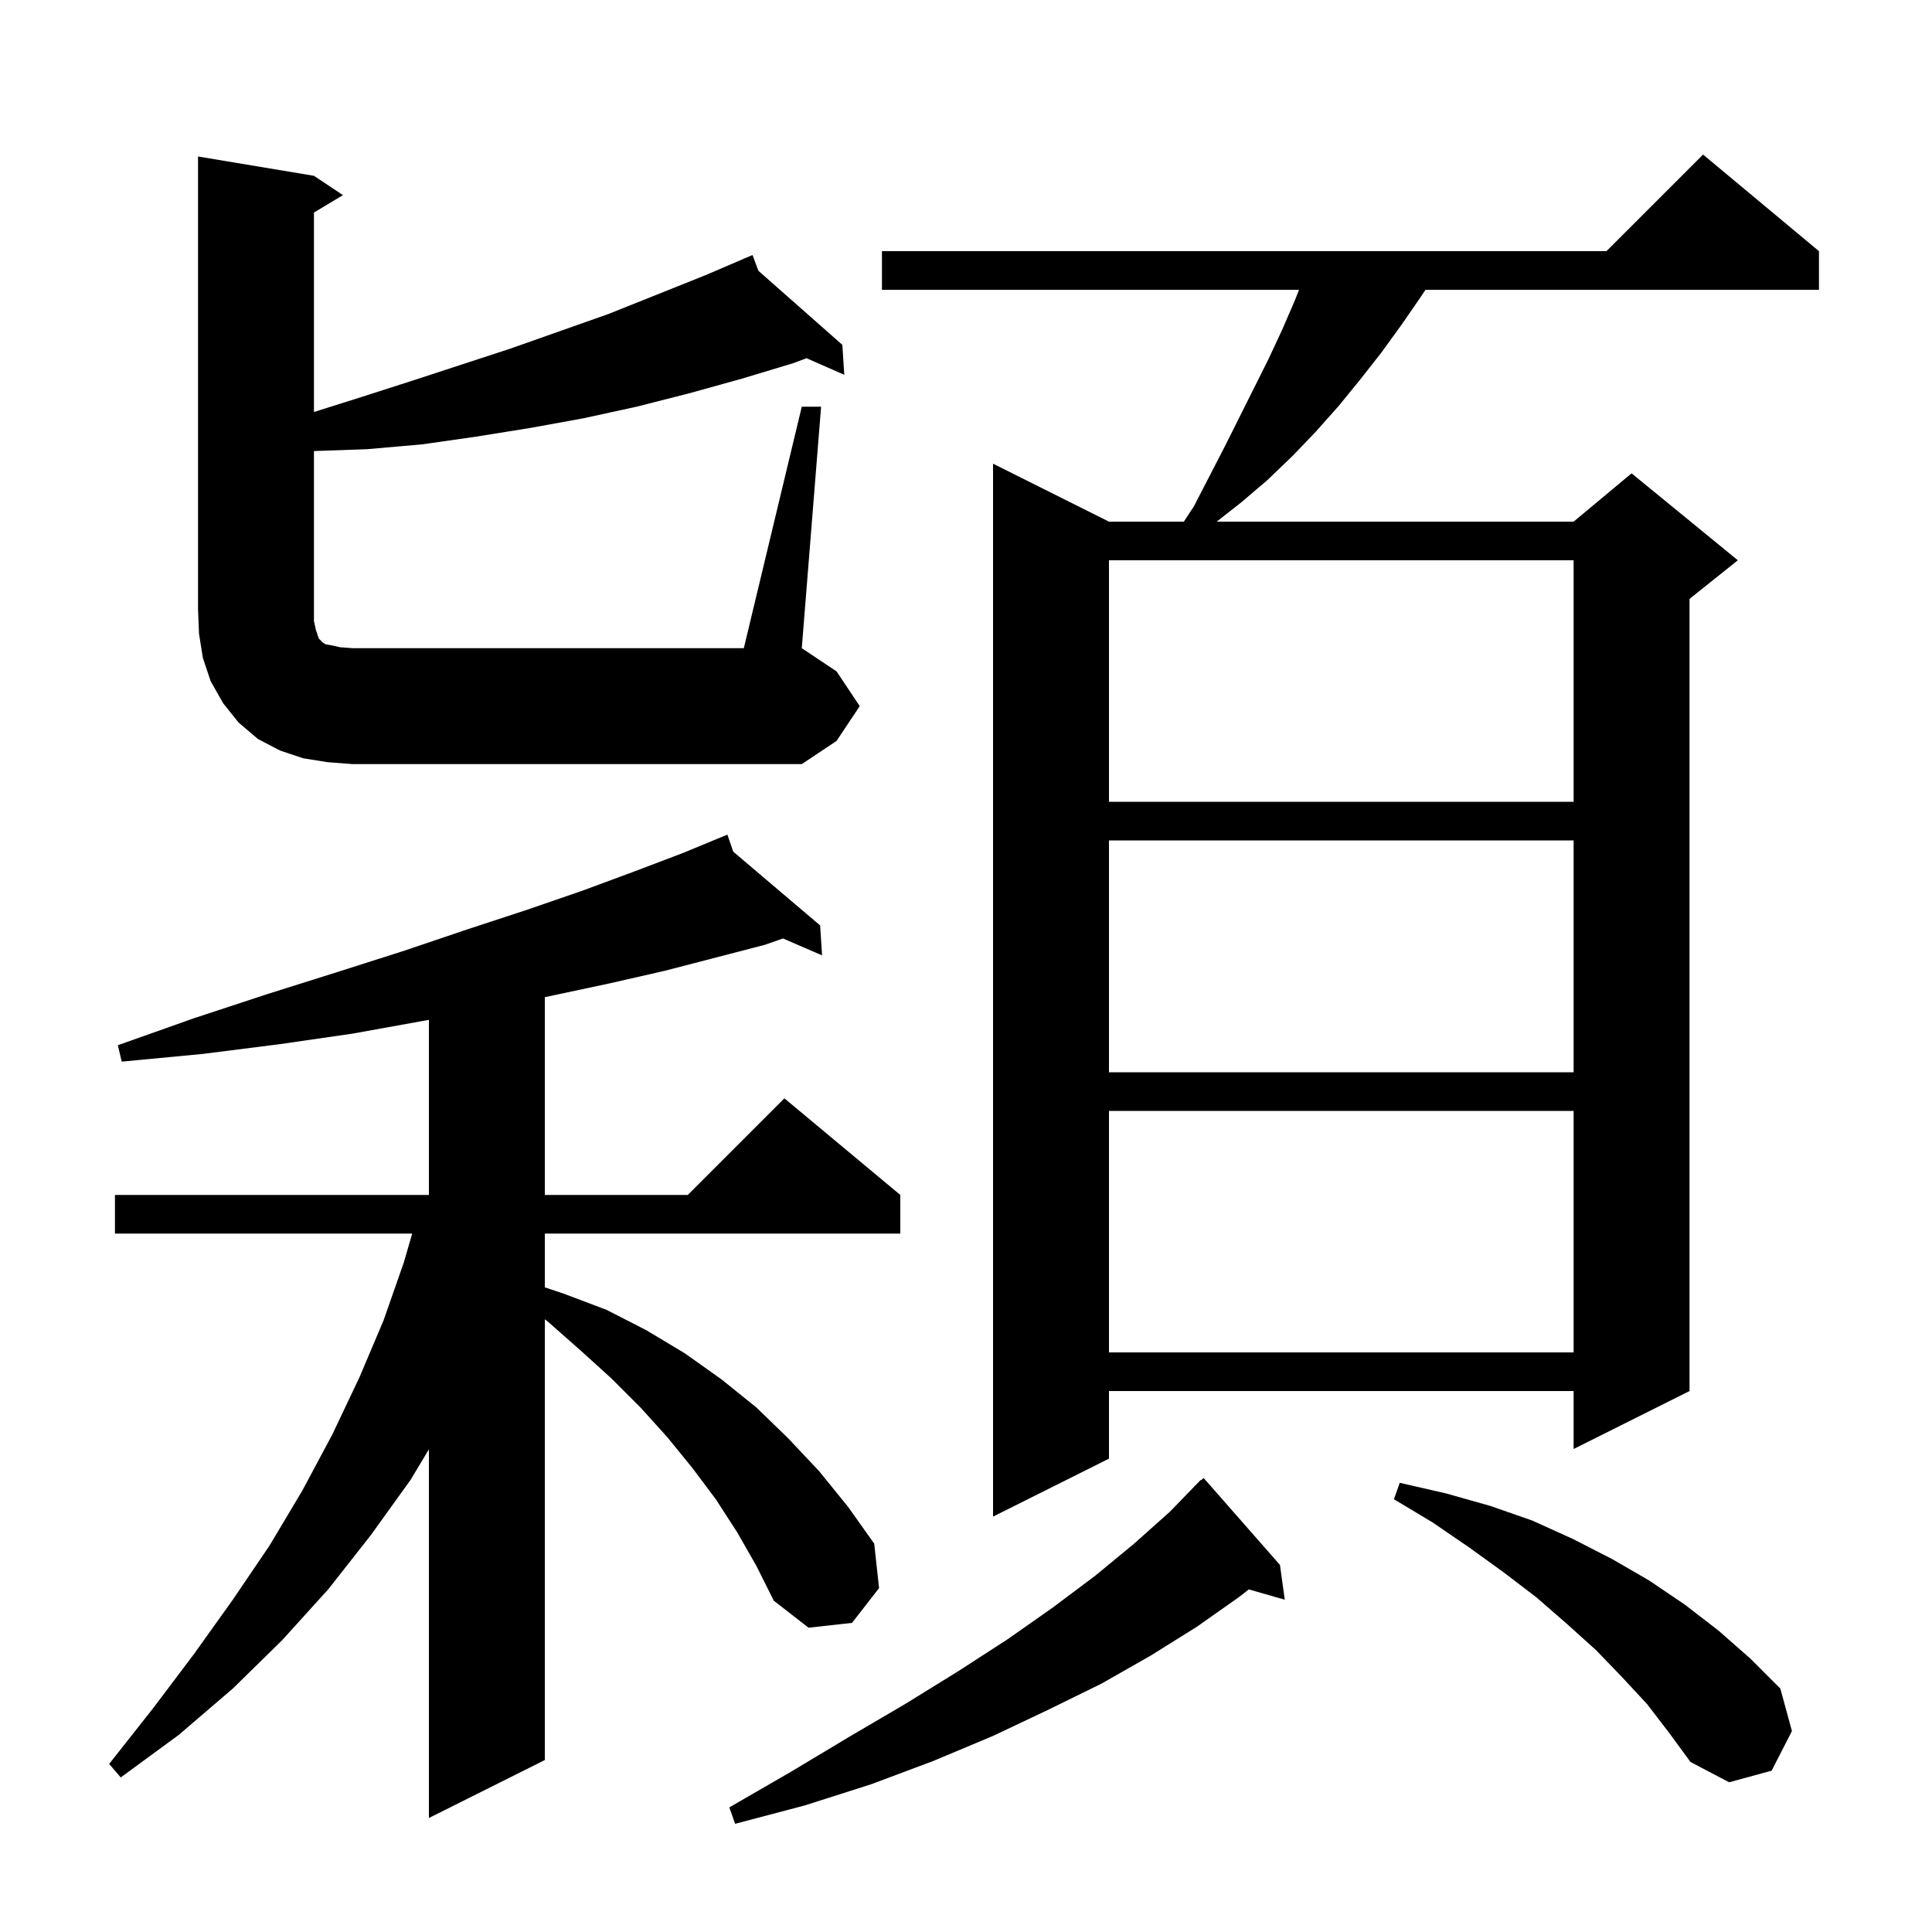 <svg xmlns="http://www.w3.org/2000/svg" xmlns:xlink="http://www.w3.org/1999/xlink" version="1.1" baseProfile="full" viewBox="0 0 200 200" width="200" height="200">
<g fill="black">
<path d="M 132.5 162.0 L 133.0 165.6 L 129.273 164.535 L 128.3 165.3 L 123.9 168.4 L 119.1 171.4 L 114.0 174.3 L 108.5 177.0 L 102.8 179.7 L 96.6 182.3 L 90.2 184.7 L 83.3 186.9 L 76.1 188.8 L 75.5 187.1 L 81.9 183.4 L 87.9 179.8 L 93.7 176.4 L 99.2 173.0 L 104.3 169.7 L 109.0 166.4 L 113.4 163.1 L 117.4 159.8 L 121.1 156.5 L 123.611 153.91 L 123.6 153.9 L 123.767 153.75 L 124.3 153.2 L 124.335 153.238 L 124.6 153.0 Z M 76.3 158.6 L 74.1 155.2 L 71.7 152.0 L 69.1 148.8 L 66.3 145.7 L 63.3 142.7 L 60.1 139.8 L 56.7 136.8 L 56.4 136.573 L 56.4 182.2 L 44.4 188.2 L 44.4 150.033 L 42.5 153.2 L 38.4 158.9 L 34.0 164.5 L 29.2 169.8 L 24.1 174.8 L 18.5 179.6 L 12.5 184.0 L 11.3 182.6 L 15.8 176.9 L 20.1 171.2 L 24.1 165.6 L 27.9 160.0 L 31.3 154.3 L 34.4 148.5 L 37.2 142.6 L 39.7 136.7 L 41.8 130.7 L 42.671 127.7 L 11.9 127.7 L 11.9 123.7 L 44.4 123.7 L 44.4 105.576 L 43.7 105.7 L 36.5 107.0 L 28.9 108.1 L 21.0 109.1 L 12.6 109.9 L 12.2 108.2 L 20.1 105.4 L 27.7 102.9 L 35.0 100.6 L 41.9 98.4 L 48.4 96.2 L 54.5 94.2 L 60.3 92.2 L 65.7 90.2 L 70.7 88.3 L 74.305 86.811 L 74.3 86.8 L 74.31 86.809 L 75.3 86.4 L 75.902 88.16 L 84.9 95.8 L 85.1 98.9 L 81.055 97.149 L 79.2 97.8 L 74.2 99.1 L 68.8 100.5 L 63.1 101.8 L 57.0 103.1 L 56.4 103.229 L 56.4 123.7 L 71.2 123.7 L 81.2 113.7 L 93.2 123.7 L 93.2 127.7 L 56.4 127.7 L 56.4 133.267 L 58.3 133.9 L 62.8 135.6 L 66.9 137.7 L 70.9 140.1 L 74.7 142.8 L 78.3 145.7 L 81.6 148.9 L 84.8 152.3 L 87.8 156.0 L 90.5 159.8 L 91.0 164.4 L 88.2 168.0 L 83.7 168.5 L 80.1 165.7 L 78.3 162.1 Z M 170.5 176.4 L 167.9 173.6 L 165.2 170.8 L 162.2 168.1 L 159.1 165.4 L 155.7 162.8 L 152.1 160.2 L 148.3 157.6 L 144.3 155.2 L 144.9 153.5 L 149.7 154.6 L 154.3 155.9 L 158.6 157.4 L 162.8 159.3 L 166.9 161.4 L 170.7 163.6 L 174.4 166.1 L 177.9 168.8 L 181.2 171.7 L 184.3 174.8 L 185.5 179.2 L 183.4 183.3 L 179.0 184.5 L 175.0 182.4 L 172.8 179.4 Z M 188.3 26.0 L 188.3 30.0 L 147.567 30.0 L 147.1 30.7 L 145.1 33.6 L 143.0 36.5 L 140.8 39.3 L 138.6 42.0 L 136.2 44.7 L 133.8 47.2 L 131.2 49.7 L 128.5 52.0 L 125.955 54.0 L 162.9 54.0 L 168.9 49.0 L 179.9 58.0 L 174.9 62.0 L 174.9 144.0 L 162.9 150.0 L 162.9 144.0 L 114.8 144.0 L 114.8 151.0 L 102.8 157.0 L 102.8 48.0 L 114.8 54.0 L 122.552 54.0 L 123.6 52.4 L 126.8 46.2 L 131.3 37.2 L 132.7 34.2 L 134.0 31.2 L 134.48 30.0 L 91.3 30.0 L 91.3 26.0 L 166.3 26.0 L 176.3 16.0 Z M 114.8 115.0 L 114.8 140.0 L 162.9 140.0 L 162.9 115.0 Z M 114.8 87.0 L 114.8 111.0 L 162.9 111.0 L 162.9 87.0 Z M 114.8 58.0 L 114.8 83.0 L 162.9 83.0 L 162.9 58.0 Z M 83.0 42.1 L 85.0 42.1 L 83.0 67.1 L 86.6 69.5 L 89.0 73.1 L 86.6 76.7 L 83.0 79.1 L 36.5 79.1 L 33.9 78.9 L 31.4 78.5 L 29.0 77.7 L 26.7 76.5 L 24.7 74.8 L 23.1 72.8 L 21.8 70.5 L 21.0 68.1 L 20.6 65.6 L 20.5 63.1 L 20.5 16.2 L 32.5 18.2 L 35.5 20.2 L 32.5 22.0 L 32.5 42.648 L 37.1 41.2 L 42.4 39.5 L 52.8 36.1 L 63.0 32.5 L 73.0 28.5 L 77.033 26.771 L 77.0 26.7 L 77.065 26.758 L 77.9 26.4 L 78.513 28.035 L 87.2 35.7 L 87.4 38.8 L 83.49 37.082 L 82.1 37.6 L 76.8 39.2 L 71.4 40.7 L 65.9 42.1 L 60.4 43.3 L 54.9 44.3 L 49.3 45.2 L 43.7 46.0 L 38.0 46.5 L 32.5 46.693 L 32.5 64.3 L 32.7 65.2 L 33.0 66.1 L 33.4 66.5 L 33.7 66.7 L 34.3 66.8 L 35.2 67.0 L 36.5 67.1 L 77.0 67.1 Z " />
</g>
</svg>

